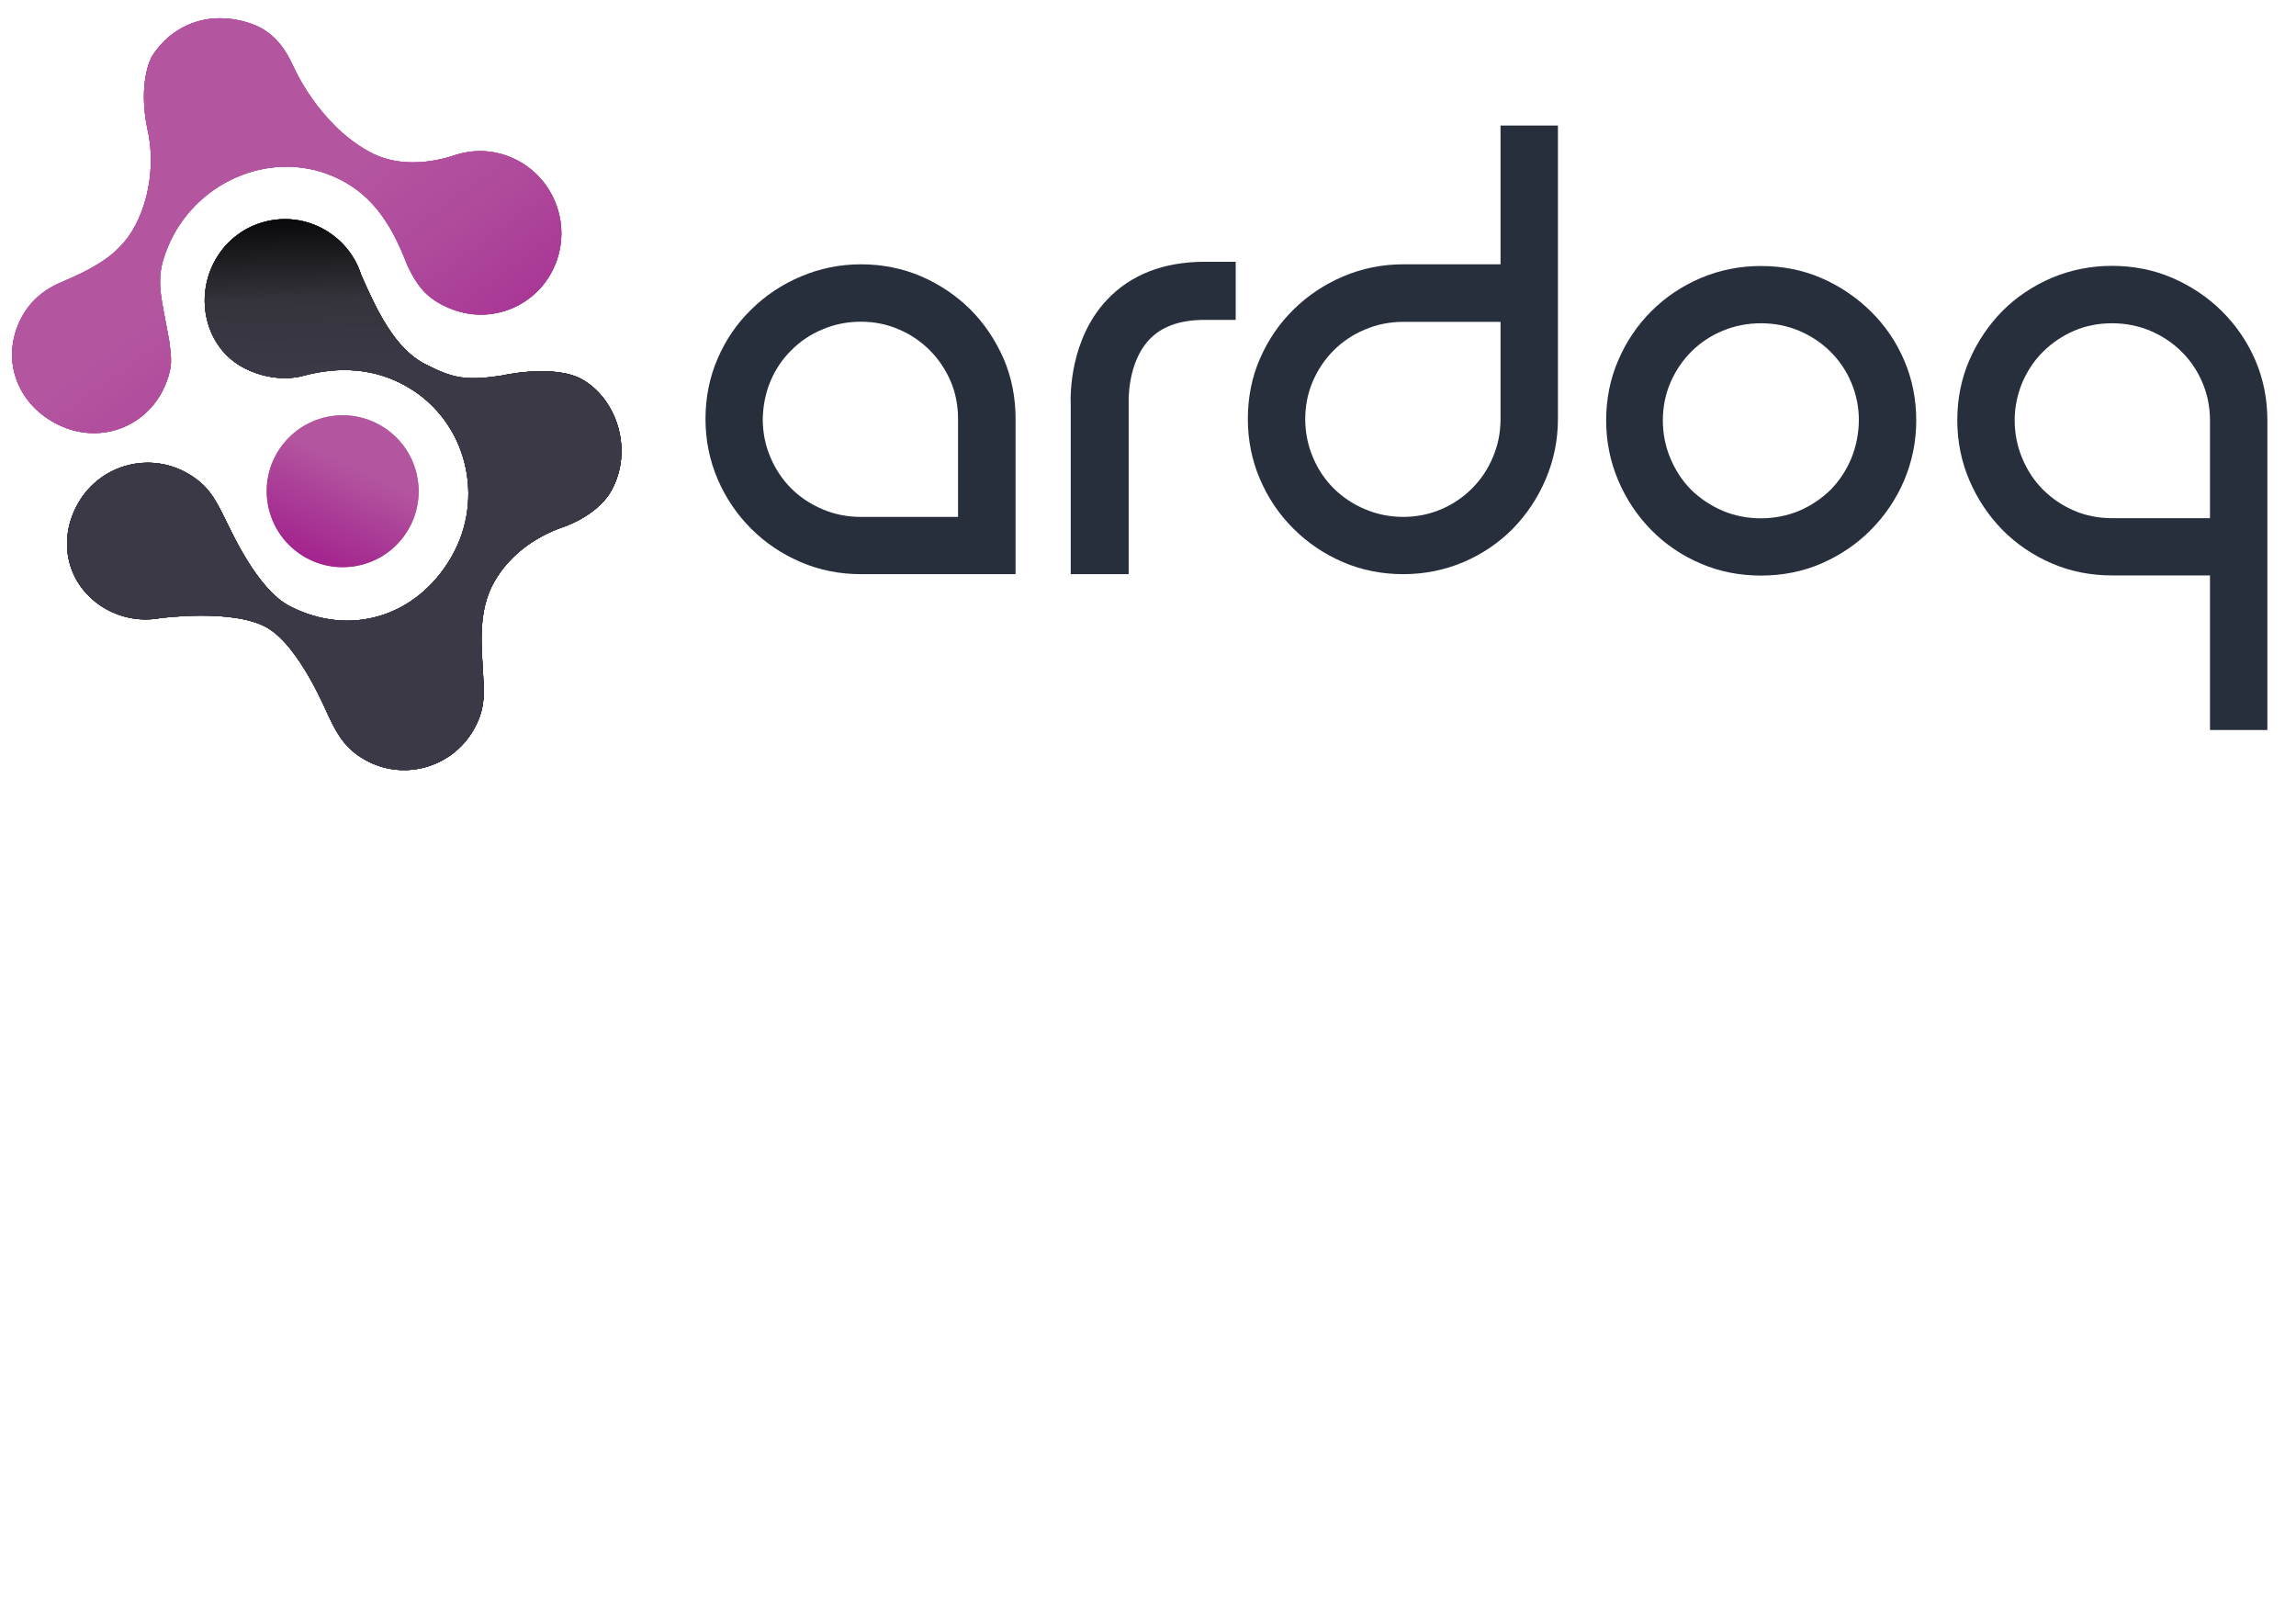 <?xml version="1.0" encoding="utf-8"?>
<!-- Generator: Adobe Illustrator 18.1.1, SVG Export Plug-In . SVG Version: 6.00 Build 0)  -->
<svg version="1.1" id="Layer_1" xmlns="http://www.w3.org/2000/svg" xmlns:xlink="http://www.w3.org/1999/xlink" x="0px" y="0px"
	 viewBox="0 0 1628.2 1151.3" enable-background="new 0 0 1628.2 1151.3" xml:space="preserve">
<g>
	<g>
		<path fill="#B455A0" d="M250.7,401.6c-29.5,4.2-56.7-16.2-61-45.6c-4.3-29.5,16.2-56.7,45.6-61c29.4-4.2,56.8,16.2,61,45.6
			C300.6,370.1,280.1,397.4,250.7,401.6z"/>
		<defs>
			<filter id="Adobe_OpacityMaskFilter" filterUnits="userSpaceOnUse" x="189.2" y="294.4" width="107.7" height="107.8">
				<feFlood  style="flood-color:white;flood-opacity:1" result="back"/>
				<feBlend  in="SourceGraphic" in2="back" mode="normal"/>
			</filter>
		</defs>
		<mask maskUnits="userSpaceOnUse" x="189.2" y="294.4" width="107.7" height="107.8" id="SVGID_1_">
			<g filter="url(#Adobe_OpacityMaskFilter)">
				<defs>
					<filter id="Adobe_OpacityMaskFilter_1_" filterUnits="userSpaceOnUse" x="189.2" y="294.4" width="107.7" height="107.8">
						<feFlood  style="flood-color:white;flood-opacity:1" result="back"/>
						<feBlend  in="SourceGraphic" in2="back" mode="normal"/>
					</filter>
				</defs>
				<mask maskUnits="userSpaceOnUse" x="189.2" y="294.4" width="107.7" height="107.8" id="SVGID_1_">
					<g filter="url(#Adobe_OpacityMaskFilter_1_)">
					</g>
				</mask>
				<linearGradient id="SVGID_2_" gradientUnits="userSpaceOnUse" x1="259.028" y1="314.211" x2="219.956" y2="397.418">
					<stop  offset="0.201" style="stop-color:#000000"/>
					<stop  offset="0.478" style="stop-color:#626262"/>
					<stop  offset="0.734" style="stop-color:#B7B7B7"/>
					<stop  offset="0.913" style="stop-color:#EBEBEB"/>
					<stop  offset="1" style="stop-color:#FFFFFF"/>
				</linearGradient>
				<path mask="url(#SVGID_1_)" fill="url(#SVGID_2_)" d="M250.7,401.6c-29.5,4.2-56.7-16.2-61-45.6c-4.3-29.5,16.2-56.7,45.6-61
					c29.4-4.2,56.8,16.2,61,45.6C300.6,370.1,280.1,397.4,250.7,401.6z"/>
			</g>
		</mask>
		<linearGradient id="SVGID_3_" gradientUnits="userSpaceOnUse" x1="259.028" y1="314.211" x2="219.956" y2="397.418">
			<stop  offset="0.201" style="stop-color:#B455A0"/>
			<stop  offset="0.646" style="stop-color:#A93995"/>
			<stop  offset="1" style="stop-color:#A3238E"/>
		</linearGradient>
		<path fill="url(#SVGID_3_)" d="M250.7,401.6c-29.5,4.2-56.7-16.2-61-45.6c-4.3-29.5,16.2-56.7,45.6-61c29.4-4.2,56.8,16.2,61,45.6
			C300.6,370.1,280.1,397.4,250.7,401.6z"/>
		<path fill="#3B3946" d="M342.7,480.3c-1.1-21.8-4.3-47.1,8.1-68.3c10.8-18.6,28.4-31,47.1-37.8c0,0,25.9-7.8,36.1-27.2
			c14.7-27.6,4-63-20.5-77.6c-20.3-12-58.8-2.9-58.8-2.9c-25,3.5-33.7,1.7-53.5-8.5c-20.8-10.7-33.8-37.2-45.1-63.2
			c-4.1-12.9-12.9-24.3-25.5-31.7c-27.1-15.8-61.8-6.6-77.5,20.5c-15.8,27.1-7.5,63.5,20.5,77.6c22.5,11.3,41.2,5.3,41.2,5.3
			c26.1-7,51.3-5.5,74.3,7.9c41.9,24.4,55.3,78.8,30.9,120.7c-24.4,42-71.3,56.9-114.5,34.7c-23.5-12.1-42-54.3-46.7-63.6
			c-7.3-14.8-12.5-22.8-25.5-30.4c-27.1-15.8-61.8-6.6-77.6,20.5c-15.8,27.1-8.2,59.4,18.9,75.2c12.2,7,25.9,9.1,38.7,6.8
			c0,0,52.2-7.1,76.2,6.8c24,14,43.3,63,43.6,62.8c6.9,14.8,12.9,23.3,25,30.4c27,15.8,61.8,6.6,77.6-20.6
			C342.5,505.9,343.9,496.3,342.7,480.3z"/>
		<path fill="#B455A0" d="M117.8,271.5c4.7-12,3.7-17,2.4-28.7c-6.2-35.2-10.7-44.4-1.4-67.2c18.6-45.7,71.5-69.9,116.8-50.9
			c26.7,11.2,41.4,32.3,53.1,63c8.1,17.5,15.9,24.9,30.2,30.9c29.4,12.3,62.9-1.6,74.9-31.2c12-29.6-2-63.5-31.4-75.8
			c-12.7-5.4-26.3-5.7-38.5-2c-19.7,6.7-42.9,8.8-62.6-2.3C225.3,87.4,208,47,208,47c-6.7-14.5-15.1-25-30-30.2
			c-30.2-10.5-56.8,1.6-70.3,23.3c-0.1,0.2-10.2,17.5-3.1,51.7c0,0,7.6,27.3-4.3,58.5c-10.4,27.2-28.4,37.8-58.3,50.5
			c-12.9,5.7-23.4,15.4-29.2,29.6c-12,29.5,2.5,59.9,31.8,72.2C73.8,314.9,106.3,301.2,117.8,271.5z"/>
		<g>
			<path fill="#272E3C" d="M800.5,407.1h-41.2V286.7c-0.3-6.4-0.7-46,25.6-74c16.9-18,40.3-27.1,69.6-27.1h21.8v41.2h-21.8
				c-17.7,0-30.7,4.6-39.6,14.1c-15.5,16.5-14.5,43.7-14.5,44l0,1.3V407.1z"/>
			<path fill="#272E3C" d="M508.9,254.3c-5.7,13.1-8.6,27.5-8.6,42.8c0,14.9,2.9,29.3,8.6,42.6c5.7,13.3,13.7,25.1,23.8,35.2
				c10,10,21.9,18,35.3,23.7c13.2,5.7,27.6,8.5,42.6,8.5h109.6v-110c0-15.4-2.9-29.8-8.5-42.8c-5.8-13.2-13.7-25-23.5-34.8
				c-10-9.9-21.7-17.8-34.8-23.5c-13.3-5.7-27.7-8.6-42.8-8.6c-14.9,0-29.2,2.9-42.6,8.6c-13.3,5.6-25.2,13.5-35.3,23.5
				C522.6,229.3,514.6,241,508.9,254.3z M546.4,270.2c3.5-8.3,8.5-15.7,14.8-21.9c6.2-6.3,13.7-11.3,22.2-14.8
				c8.4-3.6,17.6-5.4,27.1-5.4c9.5,0,18.5,1.8,26.8,5.4c8.3,3.5,15.7,8.5,22,14.8c6.2,6.2,11.2,13.6,14.8,21.9
				c3.6,8.4,5.3,17.4,5.3,26.9v69.4h-69c-9.5,0-18.6-1.8-27.1-5.4c-8.8-3.8-16-8.6-22.2-14.8c-6.3-6.3-11.3-13.8-14.8-22.2
				c-3.6-8.4-5.4-17.5-5.4-27C541.1,287.6,542.9,278.6,546.4,270.2z"/>
			<path fill="#272E3C" d="M1096.2,339.6c5.7-13.4,8.6-27.7,8.6-42.6V89h-40.7v98.4h-69c-14.9,0-29.2,2.9-42.6,8.6
				c-13.3,5.7-25.1,13.5-35.2,23.5c-10.1,9.9-18.1,21.6-23.8,34.8c-5.7,13-8.6,27.4-8.6,42.8c0,15,2.9,29.4,8.6,42.6
				c5.6,13.2,13.6,25.1,23.8,35.2c10,10,21.8,18,35.2,23.7c13.2,5.7,27.6,8.5,42.6,8.5c15,0,29.4-2.9,42.6-8.5
				c13.4-5.7,25.2-13.7,35.1-23.7C1082.7,364.7,1090.6,352.9,1096.2,339.6z M1064.1,297.1c0,9.5-1.8,18.6-5.4,27
				c-3.5,8.4-8.5,15.9-14.8,22.2c-6.2,6.2-13.3,11.1-21.9,14.8c-8.5,3.6-17.5,5.4-26.9,5.4c-9.4,0-18.5-1.8-27-5.4
				c-8.8-3.7-16-8.6-22.3-14.8c-6.3-6.3-11.3-13.8-14.8-22.2c-3.6-8.5-5.4-17.6-5.4-27c0-9.4,1.8-18.4,5.4-26.8
				c3.6-8.3,8.6-15.7,14.8-21.9c6.3-6.3,13.8-11.3,22.3-14.8c8.4-3.6,17.5-5.4,27-5.4h69V297.1z"/>
			<path fill="#272E3C" d="M1350.3,340.7c5.7-13.5,8.6-27.8,8.6-42.6c0-15.2-2.9-29.5-8.6-42.7c-5.6-13.1-13.6-24.8-23.8-34.8
				c-10-9.8-21.8-17.8-35-23.5c-13.2-5.7-27.6-8.5-42.8-8.5c-14.9,0-29.3,2.9-42.6,8.5c-13.3,5.7-25.1,13.6-35,23.5
				c-10,10-17.9,21.7-23.5,34.8c-5.7,13.1-8.6,27.5-8.6,42.7c0,14.9,2.9,29.3,8.6,42.6c5.6,13.2,13.5,25.1,23.5,35.2
				c9.8,10,21.6,18,35,23.7c13.2,5.7,27.6,8.5,42.6,8.5c15.4,0,29.8-2.9,42.8-8.5c13.3-5.8,25.1-13.7,35-23.7
				C1336.7,365.7,1344.7,353.8,1350.3,340.7z M1312.8,325.1c-3.6,8.5-8.5,16-14.8,22.3c-6.3,6.2-13.8,11.2-22.2,14.8
				c-8.5,3.5-17.6,5.3-27.1,5.3c-9.6,0-18.6-1.8-27-5.3c-8.4-3.6-15.9-8.6-22.3-14.8c-6.3-6.3-11.2-13.8-14.8-22.3
				c-3.6-8.5-5.4-17.6-5.4-27.1c0-9.4,1.8-18.4,5.4-26.8c3.6-8.3,8.6-15.7,14.8-21.9c6.3-6.3,13.8-11.3,22.3-14.8
				c8.4-3.5,17.5-5.3,27-5.3c9.6,0,18.7,1.8,27.1,5.3c8.4,3.6,15.9,8.5,22.2,14.8c6.3,6.2,11.3,13.6,14.8,21.9
				c3.6,8.4,5.4,17.4,5.4,26.8C1318.1,307.4,1316.3,316.6,1312.8,325.1z"/>
			<path fill="#272E3C" d="M1396.6,255.3c-5.7,13.1-8.6,27.4-8.6,42.7c0,15,2.9,29.3,8.6,42.6c5.7,13.3,13.6,25.1,23.5,35.2
				c9.9,10,21.7,18,35,23.7c13.2,5.7,27.6,8.5,42.6,8.5h69.5v109.6h40.7V298c0-15.1-2.9-29.5-8.6-42.7c-5.6-13-13.6-24.7-23.8-34.8
				c-10-9.9-21.9-17.8-35.1-23.5c-13.2-5.7-27.6-8.5-42.8-8.5c-14.9,0-29.3,2.9-42.6,8.5c-13.3,5.7-25.1,13.6-35,23.5
				C1410.3,230.4,1402.3,242.1,1396.6,255.3z M1434.1,271.2c3.8-8.6,8.6-15.8,14.8-21.9c6.5-6.4,13.7-11.2,22-14.8
				c8.2-3.5,17.2-5.3,26.8-5.3c9.6,0,18.7,1.8,27.1,5.3c8.4,3.6,15.9,8.5,22.2,14.8c6.3,6.2,11.3,13.6,14.8,21.9
				c3.6,8.4,5.4,17.4,5.4,26.8v69.4h-69.5c-9.6,0-18.6-1.8-26.8-5.3c-8.3-3.6-15.5-8.4-22-14.8c-6.2-6.2-11.1-13.5-14.8-22.3
				c-3.6-8.5-5.4-17.7-5.4-27.1C1428.7,288.7,1430.6,279.7,1434.1,271.2z"/>
		</g>
		<g>
			<defs>
				<filter id="Adobe_OpacityMaskFilter_2_" filterUnits="userSpaceOnUse" x="8.5" y="13" width="389.6" height="294.1">
					<feFlood  style="flood-color:white;flood-opacity:1" result="back"/>
					<feBlend  in="SourceGraphic" in2="back" mode="normal"/>
				</filter>
			</defs>
			<mask maskUnits="userSpaceOnUse" x="8.5" y="13" width="389.6" height="294.1" id="SVGID_4_">
				<g filter="url(#Adobe_OpacityMaskFilter_2_)">
					<defs>
						<filter id="Adobe_OpacityMaskFilter_3_" filterUnits="userSpaceOnUse" x="8.5" y="13" width="389.6" height="294.1">
							<feFlood  style="flood-color:white;flood-opacity:1" result="back"/>
							<feBlend  in="SourceGraphic" in2="back" mode="normal"/>
						</filter>
					</defs>
					<mask maskUnits="userSpaceOnUse" x="8.5" y="13" width="389.6" height="294.1" id="SVGID_4_">
						<g filter="url(#Adobe_OpacityMaskFilter_3_)">
						</g>
					</mask>
					<linearGradient id="SVGID_5_" gradientUnits="userSpaceOnUse" x1="120.748" y1="240.046" x2="38.23" y2="318.78">
						<stop  offset="0.201" style="stop-color:#000000"/>
						<stop  offset="0.282" style="stop-color:#050505"/>
						<stop  offset="0.381" style="stop-color:#141414"/>
						<stop  offset="0.489" style="stop-color:#2D2D2D"/>
						<stop  offset="0.603" style="stop-color:#4F4F4F"/>
						<stop  offset="0.723" style="stop-color:#7B7B7B"/>
						<stop  offset="0.847" style="stop-color:#B2B2B2"/>
						<stop  offset="0.973" style="stop-color:#F0F0F0"/>
						<stop  offset="1" style="stop-color:#FFFFFF"/>
					</linearGradient>
					<path mask="url(#SVGID_4_)" fill="url(#SVGID_5_)" d="M117.8,271.5c4.7-12,3.7-17,2.4-28.7c-6.2-35.2-10.7-44.4-1.4-67.2
						c18.6-45.7,71.5-69.9,116.8-50.9c26.7,11.2,41.4,32.3,53.1,63c8.1,17.5,15.9,24.9,30.2,30.9c29.4,12.3,62.9-1.6,74.9-31.2
						c12-29.6-2-63.5-31.4-75.8c-12.7-5.4-26.3-5.7-38.5-2c-19.7,6.7-42.9,8.8-62.6-2.3C225.3,87.4,208,47,208,47
						c-6.7-14.5-15.1-25-30-30.2c-30.2-10.5-56.8,1.6-70.3,23.3c-0.1,0.2-10.2,17.5-3.1,51.7c0,0,7.6,27.3-4.3,58.5
						c-10.4,27.2-28.4,37.8-58.3,50.5c-12.9,5.7-23.4,15.4-29.2,29.6c-12,29.5,2.5,59.9,31.8,72.2
						C73.8,314.9,106.3,301.2,117.8,271.5z"/>
				</g>
			</mask>
			<linearGradient id="SVGID_6_" gradientUnits="userSpaceOnUse" x1="120.748" y1="240.046" x2="38.23" y2="318.78">
				<stop  offset="0.201" style="stop-color:#B455A0"/>
				<stop  offset="0.409" style="stop-color:#B2519F"/>
				<stop  offset="0.663" style="stop-color:#AD4499"/>
				<stop  offset="0.938" style="stop-color:#A52B90"/>
				<stop  offset="1" style="stop-color:#A3238E"/>
			</linearGradient>
			<path fill="url(#SVGID_6_)" d="M117.8,271.5c4.7-12,3.7-17,2.4-28.7c-6.2-35.2-10.7-44.4-1.4-67.2
				c18.6-45.7,71.5-69.9,116.8-50.9c26.7,11.2,41.4,32.3,53.1,63c8.1,17.5,15.9,24.9,30.2,30.9c29.4,12.3,62.9-1.6,74.9-31.2
				c12-29.6-2-63.5-31.4-75.8c-12.7-5.4-26.3-5.7-38.5-2c-19.7,6.7-42.9,8.8-62.6-2.3C225.3,87.4,208,47,208,47
				c-6.7-14.5-15.1-25-30-30.2c-30.2-10.5-56.8,1.6-70.3,23.3c-0.1,0.2-10.2,17.5-3.1,51.7c0,0,7.6,27.3-4.3,58.5
				c-10.4,27.2-28.4,37.8-58.3,50.5c-12.9,5.7-23.4,15.4-29.2,29.6c-12,29.5,2.5,59.9,31.8,72.2C73.8,314.9,106.3,301.2,117.8,271.5
				z"/>
			<defs>
				<filter id="Adobe_OpacityMaskFilter_4_" filterUnits="userSpaceOnUse" x="8.5" y="13" width="389.6" height="294.1">
					<feFlood  style="flood-color:white;flood-opacity:1" result="back"/>
					<feBlend  in="SourceGraphic" in2="back" mode="normal"/>
				</filter>
			</defs>
			<mask maskUnits="userSpaceOnUse" x="8.5" y="13" width="389.6" height="294.1" id="SVGID_7_">
				<g filter="url(#Adobe_OpacityMaskFilter_4_)">
					<defs>
						<filter id="Adobe_OpacityMaskFilter_5_" filterUnits="userSpaceOnUse" x="8.5" y="13" width="389.6" height="294.1">
							<feFlood  style="flood-color:white;flood-opacity:1" result="back"/>
							<feBlend  in="SourceGraphic" in2="back" mode="normal"/>
						</filter>
					</defs>
					<mask maskUnits="userSpaceOnUse" x="8.5" y="13" width="389.6" height="294.1" id="SVGID_7_">
						<g filter="url(#Adobe_OpacityMaskFilter_5_)">
						</g>
					</mask>
					<linearGradient id="SVGID_8_" gradientUnits="userSpaceOnUse" x1="203.166" y1="207.195" x2="51.889" y2="49.34">
						<stop  offset="0.201" style="stop-color:#000000"/>
						<stop  offset="0.271" style="stop-color:#070707"/>
						<stop  offset="0.374" style="stop-color:#1B1B1B"/>
						<stop  offset="0.498" style="stop-color:#3C3C3C"/>
						<stop  offset="0.638" style="stop-color:#696969"/>
						<stop  offset="0.792" style="stop-color:#A4A4A4"/>
						<stop  offset="0.954" style="stop-color:#EAEAEA"/>
						<stop  offset="1" style="stop-color:#FFFFFF"/>
					</linearGradient>
					<path mask="url(#SVGID_7_)" fill="url(#SVGID_8_)" d="M117.8,271.5c4.7-12,3.7-17,2.4-28.7c-6.2-35.2-10.7-44.4-1.4-67.2
						c18.6-45.7,71.5-69.9,116.8-50.9c26.7,11.2,41.4,32.3,53.1,63c8.1,17.5,15.9,24.9,30.2,30.9c29.4,12.3,62.9-1.6,74.9-31.2
						c12-29.6-2-63.5-31.4-75.8c-12.7-5.4-26.3-5.7-38.5-2c-19.7,6.7-42.9,8.8-62.6-2.3C225.3,87.4,208,47,208,47
						c-6.7-14.5-15.1-25-30-30.2c-30.2-10.5-56.8,1.6-70.3,23.3c-0.1,0.2-10.2,17.5-3.1,51.7c0,0,7.6,27.3-4.3,58.5
						c-10.4,27.2-28.4,37.8-58.3,50.5c-12.9,5.7-23.4,15.4-29.2,29.6c-12,29.5,2.5,59.9,31.8,72.2
						C73.8,314.9,106.3,301.2,117.8,271.5z"/>
				</g>
			</mask>
			<linearGradient id="SVGID_9_" gradientUnits="userSpaceOnUse" x1="203.166" y1="207.195" x2="51.889" y2="49.34">
				<stop  offset="0.201" style="stop-color:#B455A0"/>
				<stop  offset="0.41" style="stop-color:#B14F9E"/>
				<stop  offset="0.719" style="stop-color:#AA3D96"/>
				<stop  offset="1" style="stop-color:#A3238E"/>
			</linearGradient>
			<path fill="url(#SVGID_9_)" d="M117.8,271.5c4.7-12,3.7-17,2.4-28.7c-6.2-35.2-10.7-44.4-1.4-67.2
				c18.6-45.7,71.5-69.9,116.8-50.9c26.7,11.2,41.4,32.3,53.1,63c8.1,17.5,15.9,24.9,30.2,30.9c29.4,12.3,62.9-1.6,74.9-31.2
				c12-29.6-2-63.5-31.4-75.8c-12.7-5.4-26.3-5.7-38.5-2c-19.7,6.7-42.9,8.8-62.6-2.3C225.3,87.4,208,47,208,47
				c-6.7-14.5-15.1-25-30-30.2c-30.2-10.5-56.8,1.6-70.3,23.3c-0.1,0.2-10.2,17.5-3.1,51.7c0,0,7.6,27.3-4.3,58.5
				c-10.4,27.2-28.4,37.8-58.3,50.5c-12.9,5.7-23.4,15.4-29.2,29.6c-12,29.5,2.5,59.9,31.8,72.2C73.8,314.9,106.3,301.2,117.8,271.5
				z"/>
			<defs>
				<filter id="Adobe_OpacityMaskFilter_6_" filterUnits="userSpaceOnUse" x="8.5" y="13" width="389.6" height="294.1">
					<feFlood  style="flood-color:white;flood-opacity:1" result="back"/>
					<feBlend  in="SourceGraphic" in2="back" mode="normal"/>
				</filter>
			</defs>
			<mask maskUnits="userSpaceOnUse" x="8.5" y="13" width="389.6" height="294.1" id="SVGID_10_">
				<g filter="url(#Adobe_OpacityMaskFilter_6_)">
					<defs>
						<filter id="Adobe_OpacityMaskFilter_7_" filterUnits="userSpaceOnUse" x="8.5" y="13" width="389.6" height="294.1">
							<feFlood  style="flood-color:white;flood-opacity:1" result="back"/>
							<feBlend  in="SourceGraphic" in2="back" mode="normal"/>
						</filter>
					</defs>
					<mask maskUnits="userSpaceOnUse" x="8.5" y="13" width="389.6" height="294.1" id="SVGID_10_">
						<g filter="url(#Adobe_OpacityMaskFilter_7_)">
						</g>
					</mask>
					<linearGradient id="SVGID_11_" gradientUnits="userSpaceOnUse" x1="143.299" y1="125.778" x2="313.446" y2="357.549">
						<stop  offset="0.201" style="stop-color:#000000"/>
						<stop  offset="0.277" style="stop-color:#101010"/>
						<stop  offset="0.426" style="stop-color:#393939"/>
						<stop  offset="0.632" style="stop-color:#7B7B7B"/>
						<stop  offset="0.885" style="stop-color:#D6D6D6"/>
						<stop  offset="0.995" style="stop-color:#FFFFFF"/>
					</linearGradient>
					<path mask="url(#SVGID_10_)" fill="url(#SVGID_11_)" d="M117.8,271.5c4.7-12,3.7-17,2.4-28.7c-6.2-35.2-10.7-44.4-1.4-67.2
						c18.6-45.7,71.5-69.9,116.8-50.9c26.7,11.2,41.4,32.3,53.1,63c8.1,17.5,15.9,24.9,30.2,30.9c29.4,12.3,62.9-1.6,74.9-31.2
						c12-29.6-2-63.5-31.4-75.8c-12.7-5.4-26.3-5.7-38.5-2c-19.7,6.7-42.9,8.8-62.6-2.3C225.3,87.4,208,47,208,47
						c-6.7-14.5-15.1-25-30-30.2c-30.2-10.5-56.8,1.6-70.3,23.3c-0.1,0.2-10.2,17.5-3.1,51.7c0,0,7.6,27.3-4.3,58.5
						c-10.4,27.2-28.4,37.8-58.3,50.5c-12.9,5.7-23.4,15.4-29.2,29.6c-12,29.5,2.5,59.9,31.8,72.2
						C73.8,314.9,106.3,301.2,117.8,271.5z"/>
				</g>
			</mask>
			<linearGradient id="SVGID_12_" gradientUnits="userSpaceOnUse" x1="143.299" y1="125.778" x2="313.446" y2="357.549">
				<stop  offset="0.201" style="stop-color:#B455A0"/>
				<stop  offset="0.495" style="stop-color:#AE489B"/>
				<stop  offset="0.995" style="stop-color:#A3238E"/>
			</linearGradient>
			<path fill="url(#SVGID_12_)" d="M117.8,271.5c4.7-12,3.7-17,2.4-28.7c-6.2-35.2-10.7-44.4-1.4-67.2
				c18.6-45.7,71.5-69.9,116.8-50.9c26.7,11.2,41.4,32.3,53.1,63c8.1,17.5,15.9,24.9,30.2,30.9c29.4,12.3,62.9-1.6,74.9-31.2
				c12-29.6-2-63.5-31.4-75.8c-12.7-5.4-26.3-5.7-38.5-2c-19.7,6.7-42.9,8.8-62.6-2.3C225.3,87.4,208,47,208,47
				c-6.7-14.5-15.1-25-30-30.2c-30.2-10.5-56.8,1.6-70.3,23.3c-0.1,0.2-10.2,17.5-3.1,51.7c0,0,7.6,27.3-4.3,58.5
				c-10.4,27.2-28.4,37.8-58.3,50.5c-12.9,5.7-23.4,15.4-29.2,29.6c-12,29.5,2.5,59.9,31.8,72.2C73.8,314.9,106.3,301.2,117.8,271.5
				z"/>
		</g>
		<g>
			<defs>
				<filter id="Adobe_OpacityMaskFilter_8_" filterUnits="userSpaceOnUse" x="47.6" y="155.4" width="393.1" height="390.5">
					<feFlood  style="flood-color:white;flood-opacity:1" result="back"/>
					<feBlend  in="SourceGraphic" in2="back" mode="normal"/>
				</filter>
			</defs>
			<mask maskUnits="userSpaceOnUse" x="47.6" y="155.4" width="393.1" height="390.5" id="SVGID_13_">
				<g filter="url(#Adobe_OpacityMaskFilter_8_)">
					<defs>
						<filter id="Adobe_OpacityMaskFilter_9_" filterUnits="userSpaceOnUse" x="47.6" y="155.4" width="393.1" height="390.5">
							<feFlood  style="flood-color:white;flood-opacity:1" result="back"/>
							<feBlend  in="SourceGraphic" in2="back" mode="normal"/>
						</filter>
					</defs>
					<mask maskUnits="userSpaceOnUse" x="47.6" y="155.4" width="393.1" height="390.5" id="SVGID_13_">
						<g filter="url(#Adobe_OpacityMaskFilter_9_)">
						</g>
					</mask>
					<linearGradient id="SVGID_14_" gradientUnits="userSpaceOnUse" x1="151.745" y1="392.193" x2="63.389" y2="431.815">
						<stop  offset="0" style="stop-color:#000000"/>
						<stop  offset="0.118" style="stop-color:#040404"/>
						<stop  offset="0.242" style="stop-color:#111111"/>
						<stop  offset="0.37" style="stop-color:#262626"/>
						<stop  offset="0.5" style="stop-color:#444444"/>
						<stop  offset="0.632" style="stop-color:#6A6A6A"/>
						<stop  offset="0.765" style="stop-color:#999999"/>
						<stop  offset="0.897" style="stop-color:#CFCFCF"/>
						<stop  offset="1" style="stop-color:#FFFFFF"/>
					</linearGradient>
					<path mask="url(#SVGID_13_)" fill="url(#SVGID_14_)" d="M342.7,480.3c-1.1-21.8-4.3-47.1,8.1-68.3c10.8-18.6,28.4-31,47.1-37.8
						c0,0,25.9-7.8,36.1-27.2c14.7-27.6,4-63-20.5-77.6c-20.3-12-58.8-2.9-58.8-2.9c-25,3.5-33.7,1.7-53.5-8.5
						c-20.8-10.7-33.8-37.2-45.1-63.2c-4.1-12.9-12.9-24.3-25.5-31.7c-27.1-15.8-61.8-6.6-77.5,20.5c-15.8,27.1-7.5,63.5,20.5,77.6
						c22.5,11.3,41.2,5.3,41.2,5.3c26.1-7,51.3-5.5,74.3,7.9c41.9,24.4,55.3,78.8,30.9,120.7c-24.4,42-71.3,56.9-114.5,34.7
						c-23.5-12.1-42-54.3-46.7-63.6c-7.3-14.8-12.5-22.8-25.5-30.4c-27.1-15.8-61.8-6.6-77.6,20.5c-15.8,27.1-8.2,59.4,18.9,75.2
						c12.2,7,25.9,9.1,38.7,6.8c0,0,52.2-7.1,76.2,6.8c24,14,43.3,63,43.6,62.8c6.9,14.8,12.9,23.3,25,30.4
						c27,15.8,61.8,6.6,77.6-20.6C342.5,505.9,343.9,496.3,342.7,480.3z"/>
				</g>
			</mask>
			<linearGradient id="SVGID_15_" gradientUnits="userSpaceOnUse" x1="151.745" y1="392.193" x2="63.389" y2="431.815">
				<stop  offset="0" style="stop-color:#3B3946"/>
				<stop  offset="0.273" style="stop-color:#3A3843"/>
				<stop  offset="0.562" style="stop-color:#35333C"/>
				<stop  offset="0.857" style="stop-color:#1F1E21"/>
				<stop  offset="1" style="stop-color:#000000"/>
			</linearGradient>
			<path fill="url(#SVGID_15_)" d="M342.7,480.3c-1.1-21.8-4.3-47.1,8.1-68.3c10.8-18.6,28.4-31,47.1-37.8c0,0,25.9-7.8,36.1-27.2
				c14.7-27.6,4-63-20.5-77.6c-20.3-12-58.8-2.9-58.8-2.9c-25,3.5-33.7,1.7-53.5-8.5c-20.8-10.7-33.8-37.2-45.1-63.2
				c-4.1-12.9-12.9-24.3-25.5-31.7c-27.1-15.8-61.8-6.6-77.5,20.5c-15.8,27.1-7.5,63.5,20.5,77.6c22.5,11.3,41.2,5.3,41.2,5.3
				c26.1-7,51.3-5.5,74.3,7.9c41.9,24.4,55.3,78.8,30.9,120.7c-24.4,42-71.3,56.9-114.5,34.7c-23.5-12.1-42-54.3-46.7-63.6
				c-7.3-14.8-12.5-22.8-25.5-30.4c-27.1-15.8-61.8-6.6-77.6,20.5c-15.8,27.1-8.2,59.4,18.9,75.2c12.2,7,25.9,9.1,38.7,6.8
				c0,0,52.2-7.1,76.2,6.8c24,14,43.3,63,43.6,62.8c6.9,14.8,12.9,23.3,25,30.4c27,15.8,61.8,6.6,77.6-20.6
				C342.5,505.9,343.9,496.3,342.7,480.3z"/>
			<defs>
				<filter id="Adobe_OpacityMaskFilter_10_" filterUnits="userSpaceOnUse" x="47.6" y="155.4" width="393.1" height="390.5">
					<feFlood  style="flood-color:white;flood-opacity:1" result="back"/>
					<feBlend  in="SourceGraphic" in2="back" mode="normal"/>
				</filter>
			</defs>
			<mask maskUnits="userSpaceOnUse" x="47.6" y="155.4" width="393.1" height="390.5" id="SVGID_16_">
				<g filter="url(#Adobe_OpacityMaskFilter_10_)">
					<defs>
						<filter id="Adobe_OpacityMaskFilter_11_" filterUnits="userSpaceOnUse" x="47.6" y="155.4" width="393.1" height="390.5">
							<feFlood  style="flood-color:white;flood-opacity:1" result="back"/>
							<feBlend  in="SourceGraphic" in2="back" mode="normal"/>
						</filter>
					</defs>
					<mask maskUnits="userSpaceOnUse" x="47.6" y="155.4" width="393.1" height="390.5" id="SVGID_16_">
						<g filter="url(#Adobe_OpacityMaskFilter_11_)">
						</g>
					</mask>
					<linearGradient id="SVGID_17_" gradientUnits="userSpaceOnUse" x1="300.287" y1="389.815" x2="378.659" y2="444.642">
						<stop  offset="0" style="stop-color:#000000"/>
						<stop  offset="0.148" style="stop-color:#030303"/>
						<stop  offset="0.276" style="stop-color:#0E0E0E"/>
						<stop  offset="0.398" style="stop-color:#202020"/>
						<stop  offset="0.515" style="stop-color:#393939"/>
						<stop  offset="0.629" style="stop-color:#5A5A5A"/>
						<stop  offset="0.741" style="stop-color:#828282"/>
						<stop  offset="0.85" style="stop-color:#B1B1B1"/>
						<stop  offset="0.956" style="stop-color:#E6E6E6"/>
						<stop  offset="1" style="stop-color:#FFFFFF"/>
					</linearGradient>
					<path mask="url(#SVGID_16_)" fill="url(#SVGID_17_)" d="M342.7,480.3c-1.1-21.8-4.3-47.1,8.1-68.3c10.8-18.6,28.4-31,47.1-37.8
						c0,0,25.9-7.8,36.1-27.2c14.7-27.6,4-63-20.5-77.6c-20.3-12-58.8-2.9-58.8-2.9c-25,3.5-33.7,1.7-53.5-8.5
						c-20.8-10.7-33.8-37.2-45.1-63.2c-4.1-12.9-12.9-24.3-25.5-31.7c-27.1-15.8-61.8-6.6-77.5,20.5c-15.8,27.1-7.5,63.5,20.5,77.6
						c22.5,11.3,41.2,5.3,41.2,5.3c26.1-7,51.3-5.5,74.3,7.9c41.9,24.4,55.3,78.8,30.9,120.7c-24.4,42-71.3,56.9-114.5,34.7
						c-23.5-12.1-42-54.3-46.7-63.6c-7.4-14.8-12.5-22.8-25.5-30.4c-27.1-15.8-61.8-6.6-77.6,20.5c-15.8,27.1-8.2,59.4,18.9,75.2
						c12.2,7,25.9,9.1,38.7,6.8c0,0,52.2-7.1,76.2,6.8c24,14,43.3,63,43.6,62.8c6.9,14.8,12.9,23.3,25,30.4
						c27,15.8,61.8,6.6,77.6-20.6C342.5,505.9,343.9,496.3,342.7,480.3z"/>
				</g>
			</mask>
			<linearGradient id="SVGID_18_" gradientUnits="userSpaceOnUse" x1="300.287" y1="389.815" x2="378.659" y2="444.642">
				<stop  offset="0" style="stop-color:#3B3946"/>
				<stop  offset="0.302" style="stop-color:#3A3844"/>
				<stop  offset="0.565" style="stop-color:#36343E"/>
				<stop  offset="0.812" style="stop-color:#27262A"/>
				<stop  offset="1" style="stop-color:#000000"/>
			</linearGradient>
			<path fill="url(#SVGID_18_)" d="M342.7,480.3c-1.1-21.8-4.3-47.1,8.1-68.3c10.8-18.6,28.4-31,47.1-37.8c0,0,25.9-7.8,36.1-27.2
				c14.7-27.6,4-63-20.5-77.6c-20.3-12-58.8-2.9-58.8-2.9c-25,3.5-33.7,1.7-53.5-8.5c-20.8-10.7-33.8-37.2-45.1-63.2
				c-4.1-12.9-12.9-24.3-25.5-31.7c-27.1-15.8-61.8-6.6-77.5,20.5c-15.8,27.1-7.5,63.5,20.5,77.6c22.5,11.3,41.2,5.3,41.2,5.3
				c26.1-7,51.3-5.5,74.3,7.9c41.9,24.4,55.3,78.8,30.9,120.7c-24.4,42-71.3,56.9-114.5,34.7c-23.5-12.1-42-54.3-46.7-63.6
				c-7.4-14.8-12.5-22.8-25.5-30.4c-27.1-15.8-61.8-6.6-77.6,20.5c-15.8,27.1-8.2,59.4,18.9,75.2c12.2,7,25.9,9.1,38.7,6.8
				c0,0,52.2-7.1,76.2,6.8c24,14,43.3,63,43.6,62.8c6.9,14.8,12.9,23.3,25,30.4c27,15.8,61.8,6.6,77.6-20.6
				C342.5,505.9,343.9,496.3,342.7,480.3z"/>
			<defs>
				<filter id="Adobe_OpacityMaskFilter_12_" filterUnits="userSpaceOnUse" x="47.6" y="155.4" width="393.1" height="390.5">
					<feFlood  style="flood-color:white;flood-opacity:1" result="back"/>
					<feBlend  in="SourceGraphic" in2="back" mode="normal"/>
				</filter>
			</defs>
			<mask maskUnits="userSpaceOnUse" x="47.6" y="155.4" width="393.1" height="390.5" id="SVGID_19_">
				<g filter="url(#Adobe_OpacityMaskFilter_12_)">
					<defs>
						<filter id="Adobe_OpacityMaskFilter_13_" filterUnits="userSpaceOnUse" x="47.6" y="155.4" width="393.1" height="390.5">
							<feFlood  style="flood-color:white;flood-opacity:1" result="back"/>
							<feBlend  in="SourceGraphic" in2="back" mode="normal"/>
						</filter>
					</defs>
					<mask maskUnits="userSpaceOnUse" x="47.6" y="155.4" width="393.1" height="390.5" id="SVGID_19_">
						<g filter="url(#Adobe_OpacityMaskFilter_13_)">
						</g>
					</mask>
					<linearGradient id="SVGID_20_" gradientUnits="userSpaceOnUse" x1="272.267" y1="332.641" x2="415.433" y2="240.157">
						<stop  offset="4.079330e-02" style="stop-color:#000000"/>
						<stop  offset="0.141" style="stop-color:#131313"/>
						<stop  offset="0.346" style="stop-color:#444444"/>
						<stop  offset="0.635" style="stop-color:#939393"/>
						<stop  offset="0.996" style="stop-color:#FEFEFE"/>
						<stop  offset="1" style="stop-color:#FFFFFF"/>
					</linearGradient>
					<path mask="url(#SVGID_19_)" fill="url(#SVGID_20_)" d="M342.7,480.3c-1.1-21.8-4.3-47.1,8.1-68.3c10.8-18.6,28.4-31,47.1-37.8
						c0,0,25.9-7.8,36.1-27.2c14.7-27.6,4-63-20.5-77.6c-20.3-12-58.8-2.9-58.8-2.9c-25,3.5-33.7,1.7-53.5-8.5
						c-20.8-10.7-33.8-37.2-45.1-63.2c-4.1-12.9-12.9-24.3-25.5-31.7c-27.1-15.8-61.8-6.6-77.5,20.5c-15.8,27.1-7.5,63.5,20.5,77.6
						c22.5,11.3,41.2,5.3,41.2,5.3c26.1-7,51.3-5.5,74.3,7.9c41.9,24.4,55.3,78.8,30.9,120.7c-24.4,42-71.3,56.9-114.5,34.7
						c-23.5-12.1-42-54.3-46.7-63.6c-7.3-14.8-12.5-22.8-25.5-30.4c-27.1-15.8-61.8-6.6-77.6,20.5c-15.8,27.1-8.2,59.4,18.9,75.2
						c12.2,7,25.9,9.1,38.7,6.8c0,0,52.2-7.1,76.2,6.8c24,14,43.3,63,43.6,62.8c6.9,14.8,12.9,23.3,25,30.4
						c27,15.8,61.8,6.6,77.6-20.6C342.5,505.9,343.9,496.3,342.7,480.3z"/>
				</g>
			</mask>
			<linearGradient id="SVGID_21_" gradientUnits="userSpaceOnUse" x1="272.267" y1="332.641" x2="415.433" y2="240.157">
				<stop  offset="4.079330e-02" style="stop-color:#3B3946"/>
				<stop  offset="0.444" style="stop-color:#35333B"/>
				<stop  offset="1" style="stop-color:#000000"/>
			</linearGradient>
			<path fill="url(#SVGID_21_)" d="M342.7,480.3c-1.1-21.8-4.3-47.1,8.1-68.3c10.8-18.6,28.4-31,47.1-37.8c0,0,25.9-7.8,36.1-27.2
				c14.7-27.6,4-63-20.5-77.6c-20.3-12-58.8-2.9-58.8-2.9c-25,3.5-33.7,1.7-53.5-8.5c-20.8-10.7-33.8-37.2-45.1-63.2
				c-4.1-12.9-12.9-24.3-25.5-31.7c-27.1-15.8-61.8-6.6-77.5,20.5c-15.8,27.1-7.5,63.5,20.5,77.6c22.5,11.3,41.2,5.3,41.2,5.3
				c26.1-7,51.3-5.5,74.3,7.9c41.9,24.4,55.3,78.8,30.9,120.7c-24.4,42-71.3,56.9-114.5,34.7c-23.5-12.1-42-54.3-46.7-63.6
				c-7.3-14.8-12.5-22.8-25.5-30.4c-27.1-15.8-61.8-6.6-77.6,20.5c-15.8,27.1-8.2,59.4,18.9,75.2c12.2,7,25.9,9.1,38.7,6.8
				c0,0,52.2-7.1,76.2,6.8c24,14,43.3,63,43.6,62.8c6.9,14.8,12.9,23.3,25,30.4c27,15.8,61.8,6.6,77.6-20.6
				C342.5,505.9,343.9,496.3,342.7,480.3z"/>
			<defs>
				<filter id="Adobe_OpacityMaskFilter_14_" filterUnits="userSpaceOnUse" x="47.6" y="155.4" width="393.1" height="390.5">
					<feFlood  style="flood-color:white;flood-opacity:1" result="back"/>
					<feBlend  in="SourceGraphic" in2="back" mode="normal"/>
				</filter>
			</defs>
			<mask maskUnits="userSpaceOnUse" x="47.6" y="155.4" width="393.1" height="390.5" id="SVGID_22_">
				<g filter="url(#Adobe_OpacityMaskFilter_14_)">
					<defs>
						<filter id="Adobe_OpacityMaskFilter_15_" filterUnits="userSpaceOnUse" x="47.6" y="155.4" width="393.1" height="390.5">
							<feFlood  style="flood-color:white;flood-opacity:1" result="back"/>
							<feBlend  in="SourceGraphic" in2="back" mode="normal"/>
						</filter>
					</defs>
					<mask maskUnits="userSpaceOnUse" x="47.6" y="155.4" width="393.1" height="390.5" id="SVGID_22_">
						<g filter="url(#Adobe_OpacityMaskFilter_15_)">
						</g>
					</mask>
					<linearGradient id="SVGID_23_" gradientUnits="userSpaceOnUse" x1="241.628" y1="267.46" x2="237.947" y2="142.239">
						<stop  offset="4.589540e-02" style="stop-color:#000000"/>
						<stop  offset="0.146" style="stop-color:#131313"/>
						<stop  offset="0.349" style="stop-color:#444444"/>
						<stop  offset="0.637" style="stop-color:#939393"/>
						<stop  offset="0.996" style="stop-color:#FEFEFE"/>
						<stop  offset="1" style="stop-color:#FFFFFF"/>
					</linearGradient>
					<path mask="url(#SVGID_22_)" fill="url(#SVGID_23_)" d="M342.7,480.3c-1.1-21.8-4.3-47.1,8.1-68.3c10.8-18.6,28.4-31,47.1-37.8
						c0,0,25.9-7.8,36.1-27.2c14.7-27.6,4-63-20.5-77.6c-20.3-12-58.8-2.9-58.8-2.9c-25,3.5-33.7,1.7-53.5-8.5
						c-20.8-10.7-33.8-37.2-45.1-63.2c-4.1-12.9-12.9-24.3-25.5-31.7c-27.1-15.8-61.8-6.6-77.5,20.5c-15.8,27.1-7.5,63.5,20.5,77.6
						c22.5,11.3,41.2,5.3,41.2,5.3c26-7,51.3-5.5,74.3,7.9c41.9,24.4,55.3,78.8,30.9,120.7c-24.4,42-71.3,56.9-114.5,34.7
						c-23.5-12.1-42-54.3-46.7-63.6c-7.4-14.8-12.5-22.8-25.5-30.4c-27.1-15.8-61.8-6.6-77.6,20.5c-15.8,27.1-8.2,59.4,18.9,75.2
						c12.2,7,25.9,9.1,38.7,6.8c0,0,52.2-7.1,76.2,6.8c24,14,43.3,63,43.6,62.8c6.9,14.8,12.9,23.3,25,30.4
						c27,15.8,61.8,6.6,77.6-20.6C342.5,505.9,343.8,496.3,342.7,480.3z"/>
				</g>
			</mask>
			<linearGradient id="SVGID_24_" gradientUnits="userSpaceOnUse" x1="241.628" y1="267.46" x2="237.947" y2="142.239">
				<stop  offset="4.589540e-02" style="stop-color:#3B3946"/>
				<stop  offset="0.447" style="stop-color:#35333B"/>
				<stop  offset="1" style="stop-color:#000000"/>
			</linearGradient>
			<path fill="url(#SVGID_24_)" d="M342.7,480.3c-1.1-21.8-4.3-47.1,8.1-68.3c10.8-18.6,28.4-31,47.1-37.8c0,0,25.9-7.8,36.1-27.2
				c14.7-27.6,4-63-20.5-77.6c-20.3-12-58.8-2.9-58.8-2.9c-25,3.5-33.7,1.7-53.5-8.5c-20.8-10.7-33.8-37.2-45.1-63.2
				c-4.1-12.9-12.9-24.3-25.5-31.7c-27.1-15.8-61.8-6.6-77.5,20.5c-15.8,27.1-7.5,63.5,20.5,77.6c22.5,11.3,41.2,5.3,41.2,5.3
				c26-7,51.3-5.5,74.3,7.9c41.9,24.4,55.3,78.8,30.9,120.7c-24.4,42-71.3,56.9-114.5,34.7c-23.5-12.1-42-54.3-46.7-63.6
				c-7.4-14.8-12.5-22.8-25.5-30.4c-27.1-15.8-61.8-6.6-77.6,20.5c-15.8,27.1-8.2,59.4,18.9,75.2c12.2,7,25.9,9.1,38.7,6.8
				c0,0,52.2-7.1,76.2,6.8c24,14,43.3,63,43.6,62.8c6.9,14.8,12.9,23.3,25,30.4c27,15.8,61.8,6.6,77.6-20.6
				C342.5,505.9,343.8,496.3,342.7,480.3z"/>
		</g>
	</g>
</g>
<line fill="none" x1="-57" y1="301" x2="1975" y2="301"/>
</svg>
